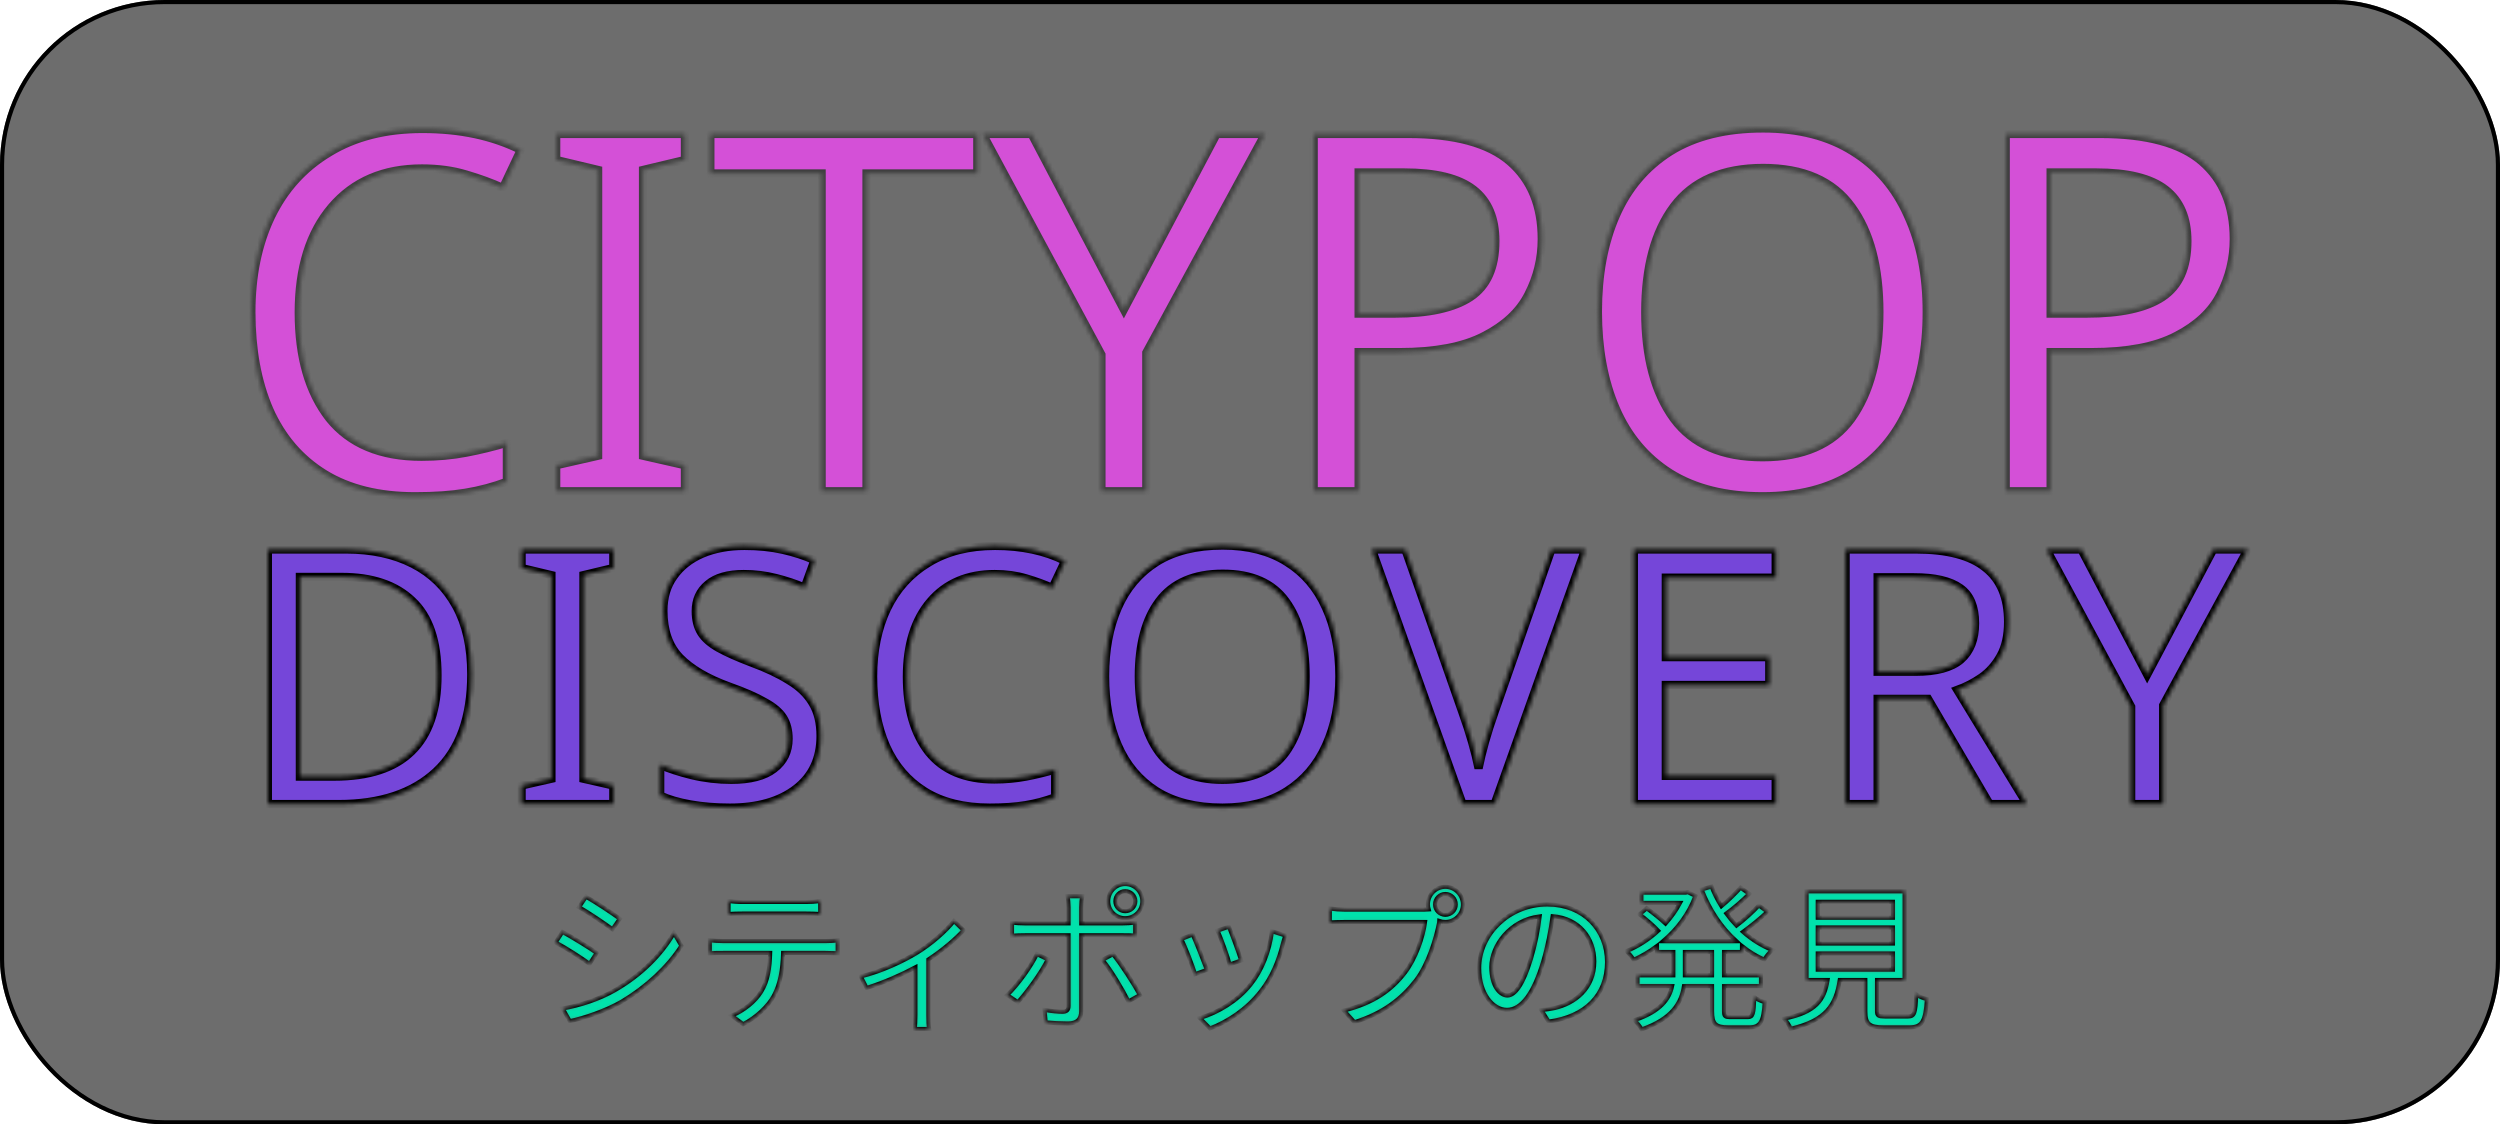 <svg width="607" height="273" viewBox="0 0 607 273" fill="none" xmlns="http://www.w3.org/2000/svg">
<rect width="607" height="273" rx="40" fill="#202020" fill-opacity="0.65"/>
<g filter="url(#filter0_bd)">
<mask id="path-2-inside-1" fill="white">
<path d="M142.28 213.708L140.576 216.252C142.81 217.543 146.9 220.277 148.717 221.644L150.497 219.061C148.868 217.847 144.514 214.96 142.28 213.708ZM136.6 240.859L138.342 243.934C141.864 243.213 147.089 241.428 150.913 239.226C156.934 235.656 162.197 230.758 165.453 225.631L163.636 222.517C160.569 227.871 155.57 232.808 149.285 236.416C145.46 238.618 140.765 240.137 136.6 240.859ZM136.562 222.251L134.896 224.833C137.168 226.011 141.296 228.669 143.151 230.036L144.893 227.378C143.227 226.163 138.797 223.467 136.562 222.251ZM176.888 214.771V217.923C177.835 217.847 179.084 217.809 180.334 217.809H195.631C196.73 217.809 198.055 217.847 199.152 217.923V214.771C198.055 214.923 196.691 214.999 195.631 214.999H180.296C179.084 214.999 177.949 214.885 176.888 214.771ZM172.345 224.302V227.454C173.405 227.378 174.503 227.378 175.639 227.378H186.998C186.885 230.947 186.468 234.137 184.802 236.795C183.326 239.187 180.599 241.39 177.645 242.605L180.447 244.693C183.666 243.023 186.544 240.289 187.907 237.744C189.421 234.934 190.027 231.479 190.141 227.378H200.44C201.349 227.378 202.56 227.416 203.394 227.454V224.302C202.485 224.454 201.235 224.492 200.44 224.492H175.639C174.465 224.492 173.405 224.416 172.345 224.302ZM208.977 233.074L210.415 235.884C214.694 234.555 219.086 232.58 222.267 230.872V242.491C222.267 243.668 222.191 245.226 222.115 245.833H225.599C225.448 245.226 225.409 243.668 225.409 242.491V228.973C228.855 226.732 232.073 223.961 233.967 221.871L231.619 219.594C229.688 222.024 226.204 225.138 222.607 227.34C219.54 229.239 213.975 231.897 208.977 233.074ZM270.809 214.809C270.809 213.48 271.87 212.378 273.195 212.378C274.558 212.378 275.656 213.48 275.656 214.809C275.656 216.176 274.558 217.239 273.195 217.239C271.87 217.239 270.809 216.176 270.809 214.809ZM269.068 214.809C269.068 217.125 270.923 218.948 273.195 218.948C275.504 218.948 277.36 217.125 277.36 214.809C277.36 212.53 275.504 210.632 273.195 210.632C270.923 210.632 269.068 212.53 269.068 214.809ZM262.744 213.594H259.184C259.336 214.163 259.45 215.454 259.45 216.29V220.201H248.923C247.712 220.201 246.765 220.125 245.705 220.011V223.201C246.727 223.125 247.787 223.087 248.923 223.087H259.45V240.213C259.45 241.2 258.995 241.656 257.973 241.656C256.988 241.656 255.247 241.504 253.619 241.2L253.884 244.238C255.398 244.39 257.67 244.504 259.26 244.504C261.532 244.504 262.517 243.479 262.517 241.466V223.087H272.551C273.46 223.087 274.596 223.087 275.618 223.163V220.011C274.672 220.125 273.422 220.201 272.513 220.201H262.517V216.328C262.517 215.493 262.63 214.125 262.744 213.594ZM270.241 227.682L267.667 229.048C269.674 231.441 272.513 236.188 273.99 239.15L276.792 237.593C275.277 234.859 272.248 230.112 270.241 227.682ZM254.414 228.934L251.763 227.643C250.287 230.719 247.03 235.239 244.531 237.593L247.144 239.34C249.264 237.024 252.824 232.201 254.414 228.934ZM298.374 220.999L295.611 221.948C296.406 223.656 298.147 228.479 298.564 230.188L301.366 229.201C300.874 227.53 299.018 222.517 298.374 220.999ZM312.081 223.125L308.825 222.1C308.257 226.96 306.288 231.783 303.6 235.086C300.495 238.998 295.686 241.883 291.294 243.175L293.793 245.719C298.034 244.086 302.654 241.162 306.137 236.681C308.863 233.264 310.491 229.201 311.514 225.024C311.665 224.53 311.816 223.922 312.081 223.125ZM289.59 222.897L286.788 223.998C287.545 225.327 289.59 230.568 290.158 232.543L293.035 231.479C292.316 229.505 290.347 224.53 289.59 222.897ZM348.432 215.606C348.432 214.202 349.568 213.062 350.93 213.062C352.331 213.062 353.467 214.202 353.467 215.606C353.467 216.973 352.331 218.112 350.93 218.112C349.568 218.112 348.432 216.973 348.432 215.606ZM346.69 215.606C346.69 216.024 346.766 216.442 346.879 216.821C346.425 216.859 346.008 216.859 345.667 216.859H326.659C325.41 216.859 323.933 216.745 322.873 216.593V219.973C323.858 219.935 325.145 219.859 326.659 219.859H346.008C345.516 223.505 343.736 228.783 341.048 232.238C337.905 236.302 333.627 239.529 326.281 241.352L328.856 244.2C335.823 242.036 340.328 238.504 343.774 234.061C346.766 230.15 348.621 224.036 349.416 220.049C349.454 219.897 349.492 219.745 349.492 219.631C349.946 219.783 350.439 219.859 350.93 219.859C353.278 219.859 355.209 217.961 355.209 215.606C355.209 213.252 353.278 211.315 350.93 211.315C348.583 211.315 346.69 213.252 346.69 215.606ZM390.197 229.581C390.197 221.871 384.555 215.606 375.694 215.606C366.455 215.606 359.148 222.821 359.148 231.061C359.148 237.327 362.517 241.2 365.887 241.2C369.409 241.2 372.4 237.213 374.709 229.391C375.77 225.859 376.489 221.986 376.981 218.454C383.419 218.986 387.091 223.733 387.091 229.467C387.091 236.036 382.32 239.643 377.474 240.745C376.603 240.934 375.429 241.125 374.218 241.238L375.997 244.048C384.971 242.871 390.197 237.555 390.197 229.581ZM362.101 230.796C362.101 225.631 366.569 219.403 373.839 218.492C373.422 221.986 372.665 225.593 371.718 228.745C369.787 235.162 367.78 237.707 366 237.707C364.297 237.707 362.101 235.58 362.101 230.796ZM415.679 232.808H409.091V232.238V227.15H415.679V232.808ZM422.949 227.15V225.707C424.615 227.036 426.432 228.176 428.363 229.011C428.781 228.289 429.689 227.188 430.295 226.657C427.72 225.631 425.335 224.112 423.214 222.251C425.145 220.846 427.417 219.024 429.159 217.353L427.039 215.834C425.714 217.277 423.517 219.289 421.624 220.732C420.753 219.821 419.92 218.834 419.162 217.809C420.981 216.479 423.063 214.695 424.729 213.024L422.608 211.505C421.434 212.834 419.617 214.619 417.951 216.024C417.004 214.505 416.209 212.91 415.565 211.239L413.142 211.961C415.035 216.859 417.914 221.226 421.586 224.53H403.79C407.159 221.682 410.037 217.961 411.666 213.518L409.81 212.606L409.318 212.72H398.527V215.227H407.917C406.97 217.011 405.758 218.682 404.396 220.239C403.184 219.1 401.329 217.619 399.814 216.518L398.072 217.998C399.624 219.175 401.48 220.771 402.616 221.986C400.268 224.15 397.542 225.859 394.93 226.922C395.46 227.454 396.292 228.441 396.671 229.048C398.564 228.176 400.495 227.074 402.313 225.707V227.15H406.289V232.201V232.808H397.579V235.428H405.986C405.304 238.58 403.146 241.58 396.823 243.707C397.391 244.238 398.262 245.301 398.602 245.947C406.024 243.365 408.258 239.492 408.864 235.428H415.679V241.504C415.679 244.618 416.512 245.453 419.693 245.453H424.653C427.417 245.453 428.212 244.124 428.477 239.301C427.72 239.112 426.546 238.618 425.94 238.124C425.789 242.188 425.6 242.947 424.426 242.947H420.11C418.822 242.947 418.595 242.719 418.595 241.542V235.428H427.569V232.808H418.595V227.15H422.949ZM441.351 227.492H459.602V231.441H441.351V227.492ZM441.351 221.188H459.602V225.1H441.351V221.188ZM441.351 214.96H459.602V218.834H441.351V214.96ZM457.671 242.795C456.043 242.795 455.74 242.605 455.74 241.504V233.948H462.442V212.417H438.625V233.948H443.737C442.941 238.808 440.935 241.77 433.173 243.327C433.74 243.896 434.536 245.073 434.763 245.795C443.358 243.821 445.782 240.023 446.69 233.948H452.9V241.542C452.9 244.618 453.847 245.453 457.406 245.453H463.502C466.683 245.453 467.516 244.086 467.856 238.58C467.061 238.39 465.85 237.935 465.244 237.441C465.093 242.111 464.789 242.795 463.275 242.795H457.671Z"/>
</mask>
<path d="M142.28 213.708L140.576 216.252C142.81 217.543 146.9 220.277 148.717 221.644L150.497 219.061C148.868 217.847 144.514 214.96 142.28 213.708ZM136.6 240.859L138.342 243.934C141.864 243.213 147.089 241.428 150.913 239.226C156.934 235.656 162.197 230.758 165.453 225.631L163.636 222.517C160.569 227.871 155.57 232.808 149.285 236.416C145.46 238.618 140.765 240.137 136.6 240.859ZM136.562 222.251L134.896 224.833C137.168 226.011 141.296 228.669 143.151 230.036L144.893 227.378C143.227 226.163 138.797 223.467 136.562 222.251ZM176.888 214.771V217.923C177.835 217.847 179.084 217.809 180.334 217.809H195.631C196.73 217.809 198.055 217.847 199.152 217.923V214.771C198.055 214.923 196.691 214.999 195.631 214.999H180.296C179.084 214.999 177.949 214.885 176.888 214.771ZM172.345 224.302V227.454C173.405 227.378 174.503 227.378 175.639 227.378H186.998C186.885 230.947 186.468 234.137 184.802 236.795C183.326 239.187 180.599 241.39 177.645 242.605L180.447 244.693C183.666 243.023 186.544 240.289 187.907 237.744C189.421 234.934 190.027 231.479 190.141 227.378H200.44C201.349 227.378 202.56 227.416 203.394 227.454V224.302C202.485 224.454 201.235 224.492 200.44 224.492H175.639C174.465 224.492 173.405 224.416 172.345 224.302ZM208.977 233.074L210.415 235.884C214.694 234.555 219.086 232.58 222.267 230.872V242.491C222.267 243.668 222.191 245.226 222.115 245.833H225.599C225.448 245.226 225.409 243.668 225.409 242.491V228.973C228.855 226.732 232.073 223.961 233.967 221.871L231.619 219.594C229.688 222.024 226.204 225.138 222.607 227.34C219.54 229.239 213.975 231.897 208.977 233.074ZM270.809 214.809C270.809 213.48 271.87 212.378 273.195 212.378C274.558 212.378 275.656 213.48 275.656 214.809C275.656 216.176 274.558 217.239 273.195 217.239C271.87 217.239 270.809 216.176 270.809 214.809ZM269.068 214.809C269.068 217.125 270.923 218.948 273.195 218.948C275.504 218.948 277.36 217.125 277.36 214.809C277.36 212.53 275.504 210.632 273.195 210.632C270.923 210.632 269.068 212.53 269.068 214.809ZM262.744 213.594H259.184C259.336 214.163 259.45 215.454 259.45 216.29V220.201H248.923C247.712 220.201 246.765 220.125 245.705 220.011V223.201C246.727 223.125 247.787 223.087 248.923 223.087H259.45V240.213C259.45 241.2 258.995 241.656 257.973 241.656C256.988 241.656 255.247 241.504 253.619 241.2L253.884 244.238C255.398 244.39 257.67 244.504 259.26 244.504C261.532 244.504 262.517 243.479 262.517 241.466V223.087H272.551C273.46 223.087 274.596 223.087 275.618 223.163V220.011C274.672 220.125 273.422 220.201 272.513 220.201H262.517V216.328C262.517 215.493 262.63 214.125 262.744 213.594ZM270.241 227.682L267.667 229.048C269.674 231.441 272.513 236.188 273.99 239.15L276.792 237.593C275.277 234.859 272.248 230.112 270.241 227.682ZM254.414 228.934L251.763 227.643C250.287 230.719 247.03 235.239 244.531 237.593L247.144 239.34C249.264 237.024 252.824 232.201 254.414 228.934ZM298.374 220.999L295.611 221.948C296.406 223.656 298.147 228.479 298.564 230.188L301.366 229.201C300.874 227.53 299.018 222.517 298.374 220.999ZM312.081 223.125L308.825 222.1C308.257 226.96 306.288 231.783 303.6 235.086C300.495 238.998 295.686 241.883 291.294 243.175L293.793 245.719C298.034 244.086 302.654 241.162 306.137 236.681C308.863 233.264 310.491 229.201 311.514 225.024C311.665 224.53 311.816 223.922 312.081 223.125ZM289.59 222.897L286.788 223.998C287.545 225.327 289.59 230.568 290.158 232.543L293.035 231.479C292.316 229.505 290.347 224.53 289.59 222.897ZM348.432 215.606C348.432 214.202 349.568 213.062 350.93 213.062C352.331 213.062 353.467 214.202 353.467 215.606C353.467 216.973 352.331 218.112 350.93 218.112C349.568 218.112 348.432 216.973 348.432 215.606ZM346.69 215.606C346.69 216.024 346.766 216.442 346.879 216.821C346.425 216.859 346.008 216.859 345.667 216.859H326.659C325.41 216.859 323.933 216.745 322.873 216.593V219.973C323.858 219.935 325.145 219.859 326.659 219.859H346.008C345.516 223.505 343.736 228.783 341.048 232.238C337.905 236.302 333.627 239.529 326.281 241.352L328.856 244.2C335.823 242.036 340.328 238.504 343.774 234.061C346.766 230.15 348.621 224.036 349.416 220.049C349.454 219.897 349.492 219.745 349.492 219.631C349.946 219.783 350.439 219.859 350.93 219.859C353.278 219.859 355.209 217.961 355.209 215.606C355.209 213.252 353.278 211.315 350.93 211.315C348.583 211.315 346.69 213.252 346.69 215.606ZM390.197 229.581C390.197 221.871 384.555 215.606 375.694 215.606C366.455 215.606 359.148 222.821 359.148 231.061C359.148 237.327 362.517 241.2 365.887 241.2C369.409 241.2 372.4 237.213 374.709 229.391C375.77 225.859 376.489 221.986 376.981 218.454C383.419 218.986 387.091 223.733 387.091 229.467C387.091 236.036 382.32 239.643 377.474 240.745C376.603 240.934 375.429 241.125 374.218 241.238L375.997 244.048C384.971 242.871 390.197 237.555 390.197 229.581ZM362.101 230.796C362.101 225.631 366.569 219.403 373.839 218.492C373.422 221.986 372.665 225.593 371.718 228.745C369.787 235.162 367.78 237.707 366 237.707C364.297 237.707 362.101 235.58 362.101 230.796ZM415.679 232.808H409.091V232.238V227.15H415.679V232.808ZM422.949 227.15V225.707C424.615 227.036 426.432 228.176 428.363 229.011C428.781 228.289 429.689 227.188 430.295 226.657C427.72 225.631 425.335 224.112 423.214 222.251C425.145 220.846 427.417 219.024 429.159 217.353L427.039 215.834C425.714 217.277 423.517 219.289 421.624 220.732C420.753 219.821 419.92 218.834 419.162 217.809C420.981 216.479 423.063 214.695 424.729 213.024L422.608 211.505C421.434 212.834 419.617 214.619 417.951 216.024C417.004 214.505 416.209 212.91 415.565 211.239L413.142 211.961C415.035 216.859 417.914 221.226 421.586 224.53H403.79C407.159 221.682 410.037 217.961 411.666 213.518L409.81 212.606L409.318 212.72H398.527V215.227H407.917C406.97 217.011 405.758 218.682 404.396 220.239C403.184 219.1 401.329 217.619 399.814 216.518L398.072 217.998C399.624 219.175 401.48 220.771 402.616 221.986C400.268 224.15 397.542 225.859 394.93 226.922C395.46 227.454 396.292 228.441 396.671 229.048C398.564 228.176 400.495 227.074 402.313 225.707V227.15H406.289V232.201V232.808H397.579V235.428H405.986C405.304 238.58 403.146 241.58 396.823 243.707C397.391 244.238 398.262 245.301 398.602 245.947C406.024 243.365 408.258 239.492 408.864 235.428H415.679V241.504C415.679 244.618 416.512 245.453 419.693 245.453H424.653C427.417 245.453 428.212 244.124 428.477 239.301C427.72 239.112 426.546 238.618 425.94 238.124C425.789 242.188 425.6 242.947 424.426 242.947H420.11C418.822 242.947 418.595 242.719 418.595 241.542V235.428H427.569V232.808H418.595V227.15H422.949ZM441.351 227.492H459.602V231.441H441.351V227.492ZM441.351 221.188H459.602V225.1H441.351V221.188ZM441.351 214.96H459.602V218.834H441.351V214.96ZM457.671 242.795C456.043 242.795 455.74 242.605 455.74 241.504V233.948H462.442V212.417H438.625V233.948H443.737C442.941 238.808 440.935 241.77 433.173 243.327C433.74 243.896 434.536 245.073 434.763 245.795C443.358 243.821 445.782 240.023 446.69 233.948H452.9V241.542C452.9 244.618 453.847 245.453 457.406 245.453H463.502C466.683 245.453 467.516 244.086 467.856 238.58C467.061 238.39 465.85 237.935 465.244 237.441C465.093 242.111 464.789 242.795 463.275 242.795H457.671Z" fill="#00E2AC" stroke="black" mask="url(#path-2-inside-1)"/>
<mask id="path-3-inside-2" fill="white">
<path d="M114.424 159.712C114.424 170.159 111.575 178.039 105.877 183.349C100.237 188.601 92.352 191.227 82.222 191.227H65.043V129.41H84.035C90.251 129.41 95.632 130.564 100.179 132.873C104.726 135.182 108.237 138.587 110.712 143.089C113.187 147.534 114.424 153.074 114.424 159.712ZM106.222 159.972C106.222 151.718 104.179 145.686 100.093 141.877C96.064 138.01 90.338 136.076 82.913 136.076H72.812V184.56H81.186C97.877 184.56 106.222 176.364 106.222 159.972ZM148.911 191.227H126.637V186.725L133.889 185.08V135.644L126.637 133.911V129.41H148.911V133.911L141.659 135.644V185.08L148.911 186.725V191.227ZM199.23 174.69C199.23 180.174 197.245 184.445 193.273 187.504C189.302 190.563 183.95 192.093 177.216 192.093C173.762 192.093 170.568 191.833 167.633 191.314C164.698 190.794 162.251 190.073 160.295 189.149V181.703C162.367 182.627 164.928 183.464 167.978 184.214C171.086 184.965 174.281 185.339 177.561 185.339C182.166 185.339 185.619 184.445 187.921 182.656C190.281 180.867 191.46 178.442 191.46 175.384C191.46 173.363 191.029 171.66 190.165 170.275C189.302 168.89 187.806 167.62 185.676 166.465C183.604 165.254 180.698 163.983 176.957 162.656C171.719 160.752 167.748 158.414 165.043 155.643C162.395 152.872 161.072 149.092 161.072 144.301C161.072 141.011 161.906 138.212 163.575 135.903C165.245 133.536 167.546 131.718 170.482 130.448C173.475 129.179 176.899 128.544 180.755 128.544C184.151 128.544 187.259 128.861 190.079 129.496C192.9 130.131 195.46 130.968 197.763 132.007L195.345 138.674C193.216 137.75 190.885 136.971 188.352 136.336C185.877 135.701 183.288 135.384 180.582 135.384C176.727 135.384 173.82 136.22 171.863 137.894C169.907 139.51 168.928 141.675 168.928 144.388C168.928 146.466 169.36 148.197 170.223 149.583C171.086 150.968 172.496 152.209 174.453 153.306C176.41 154.402 179.058 155.586 182.396 156.855C186.021 158.183 189.072 159.625 191.547 161.184C194.079 162.685 195.978 164.503 197.245 166.638C198.568 168.774 199.23 171.458 199.23 174.69ZM241.517 135.384C234.898 135.384 229.69 137.606 225.891 142.05C222.093 146.494 220.194 152.584 220.194 160.318C220.194 167.995 221.949 174.084 225.46 178.586C229.028 183.031 234.352 185.253 241.431 185.253C244.136 185.253 246.697 185.022 249.115 184.56C251.531 184.098 253.891 183.522 256.193 182.829V189.582C253.891 190.448 251.503 191.083 249.028 191.487C246.611 191.891 243.704 192.093 240.309 192.093C234.035 192.093 228.798 190.794 224.596 188.197C220.395 185.599 217.23 181.905 215.1 177.115C213.028 172.324 211.992 166.697 211.992 160.231C211.992 153.998 213.114 148.515 215.359 143.782C217.661 138.991 221.028 135.268 225.46 132.613C229.891 129.9 235.273 128.544 241.603 128.544C248.107 128.544 253.777 129.756 258.611 132.18L255.503 138.76C253.604 137.894 251.474 137.115 249.115 136.423C246.812 135.73 244.28 135.384 241.517 135.384ZM325.199 160.231C325.199 166.638 324.106 172.237 321.919 177.028C319.79 181.761 316.624 185.455 312.422 188.11C308.221 190.765 303.013 192.093 296.797 192.093C290.408 192.093 285.084 190.765 280.825 188.11C276.624 185.455 273.487 181.732 271.415 176.942C269.343 172.151 268.307 166.552 268.307 160.145C268.307 153.796 269.343 148.255 271.415 143.522C273.487 138.789 276.624 135.095 280.825 132.44C285.084 129.785 290.437 128.457 296.883 128.457C303.041 128.457 308.221 129.785 312.422 132.44C316.624 135.037 319.79 138.731 321.919 143.522C324.106 148.255 325.199 153.825 325.199 160.231ZM276.509 160.231C276.509 168.024 278.149 174.171 281.43 178.673C284.71 183.117 289.833 185.339 296.797 185.339C303.818 185.339 308.941 183.117 312.164 178.673C315.386 174.171 316.998 168.024 316.998 160.231C316.998 152.439 315.386 146.35 312.164 141.963C308.941 137.519 303.847 135.297 296.883 135.297C289.918 135.297 284.767 137.519 281.43 141.963C278.149 146.35 276.509 152.439 276.509 160.231ZM384.895 129.41L362.881 191.227H355.111L333.097 129.41H341.211L355.111 169.063C356.032 171.602 356.809 173.998 357.442 176.249C358.075 178.442 358.593 180.549 358.996 182.57C359.399 180.549 359.917 178.413 360.55 176.163C361.183 173.911 361.96 171.487 362.881 168.89L376.694 129.41H384.895ZM431.135 191.227H396.69V129.41H431.135V136.249H404.459V155.556H429.581V162.31H404.459V184.387H431.135V191.227ZM465.121 129.41C472.776 129.41 478.417 130.881 482.042 133.825C485.726 136.711 487.568 141.098 487.568 146.985C487.568 150.275 486.963 153.017 485.755 155.21C484.546 157.403 482.992 159.164 481.093 160.491C479.251 161.761 477.294 162.772 475.222 163.521L492.143 191.227H483.078L468.143 165.686H455.884V191.227H448.114V129.41H465.121ZM464.689 136.163H455.884V159.106H465.121C470.128 159.106 473.783 158.125 476.086 156.162C478.388 154.142 479.539 151.198 479.539 147.332C479.539 143.291 478.33 140.434 475.913 138.76C473.495 137.028 469.754 136.163 464.689 136.163ZM521.329 159.799L537.387 129.41H545.76L525.214 167.244V191.227H517.444V167.591L496.897 129.41H505.357L521.329 159.799Z"/>
</mask>
<path d="M114.424 159.712C114.424 170.159 111.575 178.039 105.877 183.349C100.237 188.601 92.352 191.227 82.222 191.227H65.043V129.41H84.035C90.251 129.41 95.632 130.564 100.179 132.873C104.726 135.182 108.237 138.587 110.712 143.089C113.187 147.534 114.424 153.074 114.424 159.712ZM106.222 159.972C106.222 151.718 104.179 145.686 100.093 141.877C96.064 138.01 90.338 136.076 82.913 136.076H72.812V184.56H81.186C97.877 184.56 106.222 176.364 106.222 159.972ZM148.911 191.227H126.637V186.725L133.889 185.08V135.644L126.637 133.911V129.41H148.911V133.911L141.659 135.644V185.08L148.911 186.725V191.227ZM199.23 174.69C199.23 180.174 197.245 184.445 193.273 187.504C189.302 190.563 183.95 192.093 177.216 192.093C173.762 192.093 170.568 191.833 167.633 191.314C164.698 190.794 162.251 190.073 160.295 189.149V181.703C162.367 182.627 164.928 183.464 167.978 184.214C171.086 184.965 174.281 185.339 177.561 185.339C182.166 185.339 185.619 184.445 187.921 182.656C190.281 180.867 191.46 178.442 191.46 175.384C191.46 173.363 191.029 171.66 190.165 170.275C189.302 168.89 187.806 167.62 185.676 166.465C183.604 165.254 180.698 163.983 176.957 162.656C171.719 160.752 167.748 158.414 165.043 155.643C162.395 152.872 161.072 149.092 161.072 144.301C161.072 141.011 161.906 138.212 163.575 135.903C165.245 133.536 167.546 131.718 170.482 130.448C173.475 129.179 176.899 128.544 180.755 128.544C184.151 128.544 187.259 128.861 190.079 129.496C192.9 130.131 195.46 130.968 197.763 132.007L195.345 138.674C193.216 137.75 190.885 136.971 188.352 136.336C185.877 135.701 183.288 135.384 180.582 135.384C176.727 135.384 173.82 136.22 171.863 137.894C169.907 139.51 168.928 141.675 168.928 144.388C168.928 146.466 169.36 148.197 170.223 149.583C171.086 150.968 172.496 152.209 174.453 153.306C176.41 154.402 179.058 155.586 182.396 156.855C186.021 158.183 189.072 159.625 191.547 161.184C194.079 162.685 195.978 164.503 197.245 166.638C198.568 168.774 199.23 171.458 199.23 174.69ZM241.517 135.384C234.898 135.384 229.69 137.606 225.891 142.05C222.093 146.494 220.194 152.584 220.194 160.318C220.194 167.995 221.949 174.084 225.46 178.586C229.028 183.031 234.352 185.253 241.431 185.253C244.136 185.253 246.697 185.022 249.115 184.56C251.531 184.098 253.891 183.522 256.193 182.829V189.582C253.891 190.448 251.503 191.083 249.028 191.487C246.611 191.891 243.704 192.093 240.309 192.093C234.035 192.093 228.798 190.794 224.596 188.197C220.395 185.599 217.23 181.905 215.1 177.115C213.028 172.324 211.992 166.697 211.992 160.231C211.992 153.998 213.114 148.515 215.359 143.782C217.661 138.991 221.028 135.268 225.46 132.613C229.891 129.9 235.273 128.544 241.603 128.544C248.107 128.544 253.777 129.756 258.611 132.18L255.503 138.76C253.604 137.894 251.474 137.115 249.115 136.423C246.812 135.73 244.28 135.384 241.517 135.384ZM325.199 160.231C325.199 166.638 324.106 172.237 321.919 177.028C319.79 181.761 316.624 185.455 312.422 188.11C308.221 190.765 303.013 192.093 296.797 192.093C290.408 192.093 285.084 190.765 280.825 188.11C276.624 185.455 273.487 181.732 271.415 176.942C269.343 172.151 268.307 166.552 268.307 160.145C268.307 153.796 269.343 148.255 271.415 143.522C273.487 138.789 276.624 135.095 280.825 132.44C285.084 129.785 290.437 128.457 296.883 128.457C303.041 128.457 308.221 129.785 312.422 132.44C316.624 135.037 319.79 138.731 321.919 143.522C324.106 148.255 325.199 153.825 325.199 160.231ZM276.509 160.231C276.509 168.024 278.149 174.171 281.43 178.673C284.71 183.117 289.833 185.339 296.797 185.339C303.818 185.339 308.941 183.117 312.164 178.673C315.386 174.171 316.998 168.024 316.998 160.231C316.998 152.439 315.386 146.35 312.164 141.963C308.941 137.519 303.847 135.297 296.883 135.297C289.918 135.297 284.767 137.519 281.43 141.963C278.149 146.35 276.509 152.439 276.509 160.231ZM384.895 129.41L362.881 191.227H355.111L333.097 129.41H341.211L355.111 169.063C356.032 171.602 356.809 173.998 357.442 176.249C358.075 178.442 358.593 180.549 358.996 182.57C359.399 180.549 359.917 178.413 360.55 176.163C361.183 173.911 361.96 171.487 362.881 168.89L376.694 129.41H384.895ZM431.135 191.227H396.69V129.41H431.135V136.249H404.459V155.556H429.581V162.31H404.459V184.387H431.135V191.227ZM465.121 129.41C472.776 129.41 478.417 130.881 482.042 133.825C485.726 136.711 487.568 141.098 487.568 146.985C487.568 150.275 486.963 153.017 485.755 155.21C484.546 157.403 482.992 159.164 481.093 160.491C479.251 161.761 477.294 162.772 475.222 163.521L492.143 191.227H483.078L468.143 165.686H455.884V191.227H448.114V129.41H465.121ZM464.689 136.163H455.884V159.106H465.121C470.128 159.106 473.783 158.125 476.086 156.162C478.388 154.142 479.539 151.198 479.539 147.332C479.539 143.291 478.33 140.434 475.913 138.76C473.495 137.028 469.754 136.163 464.689 136.163ZM521.329 159.799L537.387 129.41H545.76L525.214 167.244V191.227H517.444V167.591L496.897 129.41H505.357L521.329 159.799Z" fill="#7546D9" stroke="black" stroke-width="2" mask="url(#path-3-inside-2)"/>
<mask id="path-4-inside-3" fill="white">
<path d="M102.469 36.903C93.179 36.903 85.869 40.022 80.538 46.26C75.206 52.498 72.541 61.044 72.541 71.9C72.541 82.674 75.004 91.221 79.932 97.539C84.94 103.777 92.412 106.896 102.348 106.896C106.144 106.896 109.739 106.572 113.131 105.924C116.524 105.276 119.836 104.466 123.067 103.494V112.972C119.836 114.187 116.484 115.078 113.01 115.645C109.618 116.212 105.538 116.496 100.773 116.496C91.968 116.496 84.617 114.673 78.72 111.027C72.823 107.382 68.381 102.197 65.392 95.474C62.484 88.75 61.03 80.851 61.03 71.778C61.03 63.029 62.605 55.333 65.755 48.69C68.986 41.967 73.712 36.741 79.932 33.015C86.152 29.207 93.704 27.304 102.59 27.304C111.718 27.304 119.674 29.005 126.46 32.407L122.098 41.642C119.432 40.427 116.443 39.334 113.131 38.362C109.9 37.389 106.346 36.903 102.469 36.903ZM166.304 115.281H135.043V108.962L145.221 106.653V37.268L135.043 34.838V28.519H166.304V34.838L156.126 37.268V106.653L166.304 108.962V115.281ZM210.392 115.281H199.487V38.119H172.467V28.519H237.291V38.119H210.392V115.281ZM272.873 71.171L295.41 28.519H307.163L278.325 81.621V115.281H267.421V82.107L238.583 28.519H250.457L272.873 71.171ZM341.867 28.519C353.177 28.519 361.416 30.747 366.585 35.202C371.754 39.658 374.34 45.936 374.34 54.037C374.34 58.817 373.249 63.313 371.068 67.525C368.967 71.657 365.374 75.019 360.284 77.611C355.275 80.203 348.451 81.499 339.807 81.499H329.871V115.281H318.966V28.519H341.867ZM340.898 37.876H329.871V72.143H338.596C346.835 72.143 352.974 70.806 357.012 68.133C361.052 65.459 363.071 60.923 363.071 54.523C363.071 48.933 361.295 44.761 357.739 42.007C354.185 39.253 348.572 37.876 340.898 37.876ZM467.815 71.778C467.815 80.77 466.281 88.628 463.211 95.352C460.223 101.995 455.78 107.18 449.882 110.906C443.986 114.632 436.675 116.496 427.952 116.496C418.985 116.496 411.513 114.632 405.535 110.906C399.639 107.18 395.237 101.954 392.328 95.231C389.42 88.507 387.967 80.649 387.967 71.657C387.967 62.745 389.42 54.968 392.328 48.326C395.237 41.683 399.639 36.498 405.535 32.772C411.513 29.046 419.026 27.182 428.073 27.182C436.716 27.182 443.986 29.046 449.882 32.772C455.78 36.417 460.223 41.602 463.211 48.326C466.281 54.968 467.815 62.786 467.815 71.778ZM399.477 71.778C399.477 82.715 401.78 91.342 406.383 97.661C410.988 103.899 418.178 107.017 427.952 107.017C437.807 107.017 444.996 103.899 449.519 97.661C454.043 91.342 456.304 82.715 456.304 71.778C456.304 60.842 454.043 52.295 449.519 46.139C444.996 39.901 437.848 36.782 428.073 36.782C418.299 36.782 411.07 39.901 406.383 46.139C401.78 52.295 399.477 60.842 399.477 71.778ZM509.89 28.519C521.2 28.519 529.439 30.747 534.608 35.202C539.779 39.658 542.363 45.936 542.363 54.037C542.363 58.817 541.272 63.313 539.091 67.525C536.992 71.657 533.396 75.019 528.307 77.611C523.3 80.203 516.474 81.499 507.83 81.499H497.895V115.281H486.99V28.519H509.89ZM508.921 37.876H497.895V72.143H506.619C514.858 72.143 520.998 70.806 525.036 68.133C529.075 65.459 531.095 60.923 531.095 54.523C531.095 48.933 529.317 44.761 525.763 42.007C522.21 39.253 516.595 37.876 508.921 37.876Z"/>
</mask>
<path d="M102.469 36.903C93.179 36.903 85.869 40.022 80.538 46.26C75.206 52.498 72.541 61.044 72.541 71.9C72.541 82.674 75.004 91.221 79.932 97.539C84.94 103.777 92.412 106.896 102.348 106.896C106.144 106.896 109.739 106.572 113.131 105.924C116.524 105.276 119.836 104.466 123.067 103.494V112.972C119.836 114.187 116.484 115.078 113.01 115.645C109.618 116.212 105.538 116.496 100.773 116.496C91.968 116.496 84.617 114.673 78.72 111.027C72.823 107.382 68.381 102.197 65.392 95.474C62.484 88.75 61.03 80.851 61.03 71.778C61.03 63.029 62.605 55.333 65.755 48.69C68.986 41.967 73.712 36.741 79.932 33.015C86.152 29.207 93.704 27.304 102.59 27.304C111.718 27.304 119.674 29.005 126.46 32.407L122.098 41.642C119.432 40.427 116.443 39.334 113.131 38.362C109.9 37.389 106.346 36.903 102.469 36.903ZM166.304 115.281H135.043V108.962L145.221 106.653V37.268L135.043 34.838V28.519H166.304V34.838L156.126 37.268V106.653L166.304 108.962V115.281ZM210.392 115.281H199.487V38.119H172.467V28.519H237.291V38.119H210.392V115.281ZM272.873 71.171L295.41 28.519H307.163L278.325 81.621V115.281H267.421V82.107L238.583 28.519H250.457L272.873 71.171ZM341.867 28.519C353.177 28.519 361.416 30.747 366.585 35.202C371.754 39.658 374.34 45.936 374.34 54.037C374.34 58.817 373.249 63.313 371.068 67.525C368.967 71.657 365.374 75.019 360.284 77.611C355.275 80.203 348.451 81.499 339.807 81.499H329.871V115.281H318.966V28.519H341.867ZM340.898 37.876H329.871V72.143H338.596C346.835 72.143 352.974 70.806 357.012 68.133C361.052 65.459 363.071 60.923 363.071 54.523C363.071 48.933 361.295 44.761 357.739 42.007C354.185 39.253 348.572 37.876 340.898 37.876ZM467.815 71.778C467.815 80.77 466.281 88.628 463.211 95.352C460.223 101.995 455.78 107.18 449.882 110.906C443.986 114.632 436.675 116.496 427.952 116.496C418.985 116.496 411.513 114.632 405.535 110.906C399.639 107.18 395.237 101.954 392.328 95.231C389.42 88.507 387.967 80.649 387.967 71.657C387.967 62.745 389.42 54.968 392.328 48.326C395.237 41.683 399.639 36.498 405.535 32.772C411.513 29.046 419.026 27.182 428.073 27.182C436.716 27.182 443.986 29.046 449.882 32.772C455.78 36.417 460.223 41.602 463.211 48.326C466.281 54.968 467.815 62.786 467.815 71.778ZM399.477 71.778C399.477 82.715 401.78 91.342 406.383 97.661C410.988 103.899 418.178 107.017 427.952 107.017C437.807 107.017 444.996 103.899 449.519 97.661C454.043 91.342 456.304 82.715 456.304 71.778C456.304 60.842 454.043 52.295 449.519 46.139C444.996 39.901 437.848 36.782 428.073 36.782C418.299 36.782 411.07 39.901 406.383 46.139C401.78 52.295 399.477 60.842 399.477 71.778ZM509.89 28.519C521.2 28.519 529.439 30.747 534.608 35.202C539.779 39.658 542.363 45.936 542.363 54.037C542.363 58.817 541.272 63.313 539.091 67.525C536.992 71.657 533.396 75.019 528.307 77.611C523.3 80.203 516.474 81.499 507.83 81.499H497.895V115.281H486.99V28.519H509.89ZM508.921 37.876H497.895V72.143H506.619C514.858 72.143 520.998 70.806 525.036 68.133C529.075 65.459 531.095 60.923 531.095 54.523C531.095 48.933 529.317 44.761 525.763 42.007C522.21 39.253 516.595 37.876 508.921 37.876Z" fill="#D450D7" stroke="#3F3F3F" stroke-width="2" mask="url(#path-4-inside-3)"/>
</g>
<rect x="0.5" y="0.5" width="606" height="272" rx="39.5" stroke="black"/>
<defs>
<filter id="filter0_bd" x="-9" y="-43" width="625" height="359" filterUnits="userSpaceOnUse" color-interpolation-filters="sRGB">
<feFlood flood-opacity="0" result="BackgroundImageFix"/>
<feGaussianBlur in="BackgroundImage" stdDeviation="35"/>
<feComposite in2="SourceAlpha" operator="in" result="effect1_backgroundBlur"/>
<feColorMatrix in="SourceAlpha" type="matrix" values="0 0 0 0 0 0 0 0 0 0 0 0 0 0 0 0 0 0 127 0"/>
<feOffset dy="4"/>
<feGaussianBlur stdDeviation="2"/>
<feColorMatrix type="matrix" values="0 0 0 0 0 0 0 0 0 0 0 0 0 0 0 0 0 0 0.25 0"/>
<feBlend mode="normal" in2="effect1_backgroundBlur" result="effect2_dropShadow"/>
<feBlend mode="normal" in="SourceGraphic" in2="effect2_dropShadow" result="shape"/>
</filter>
</defs>
</svg>
